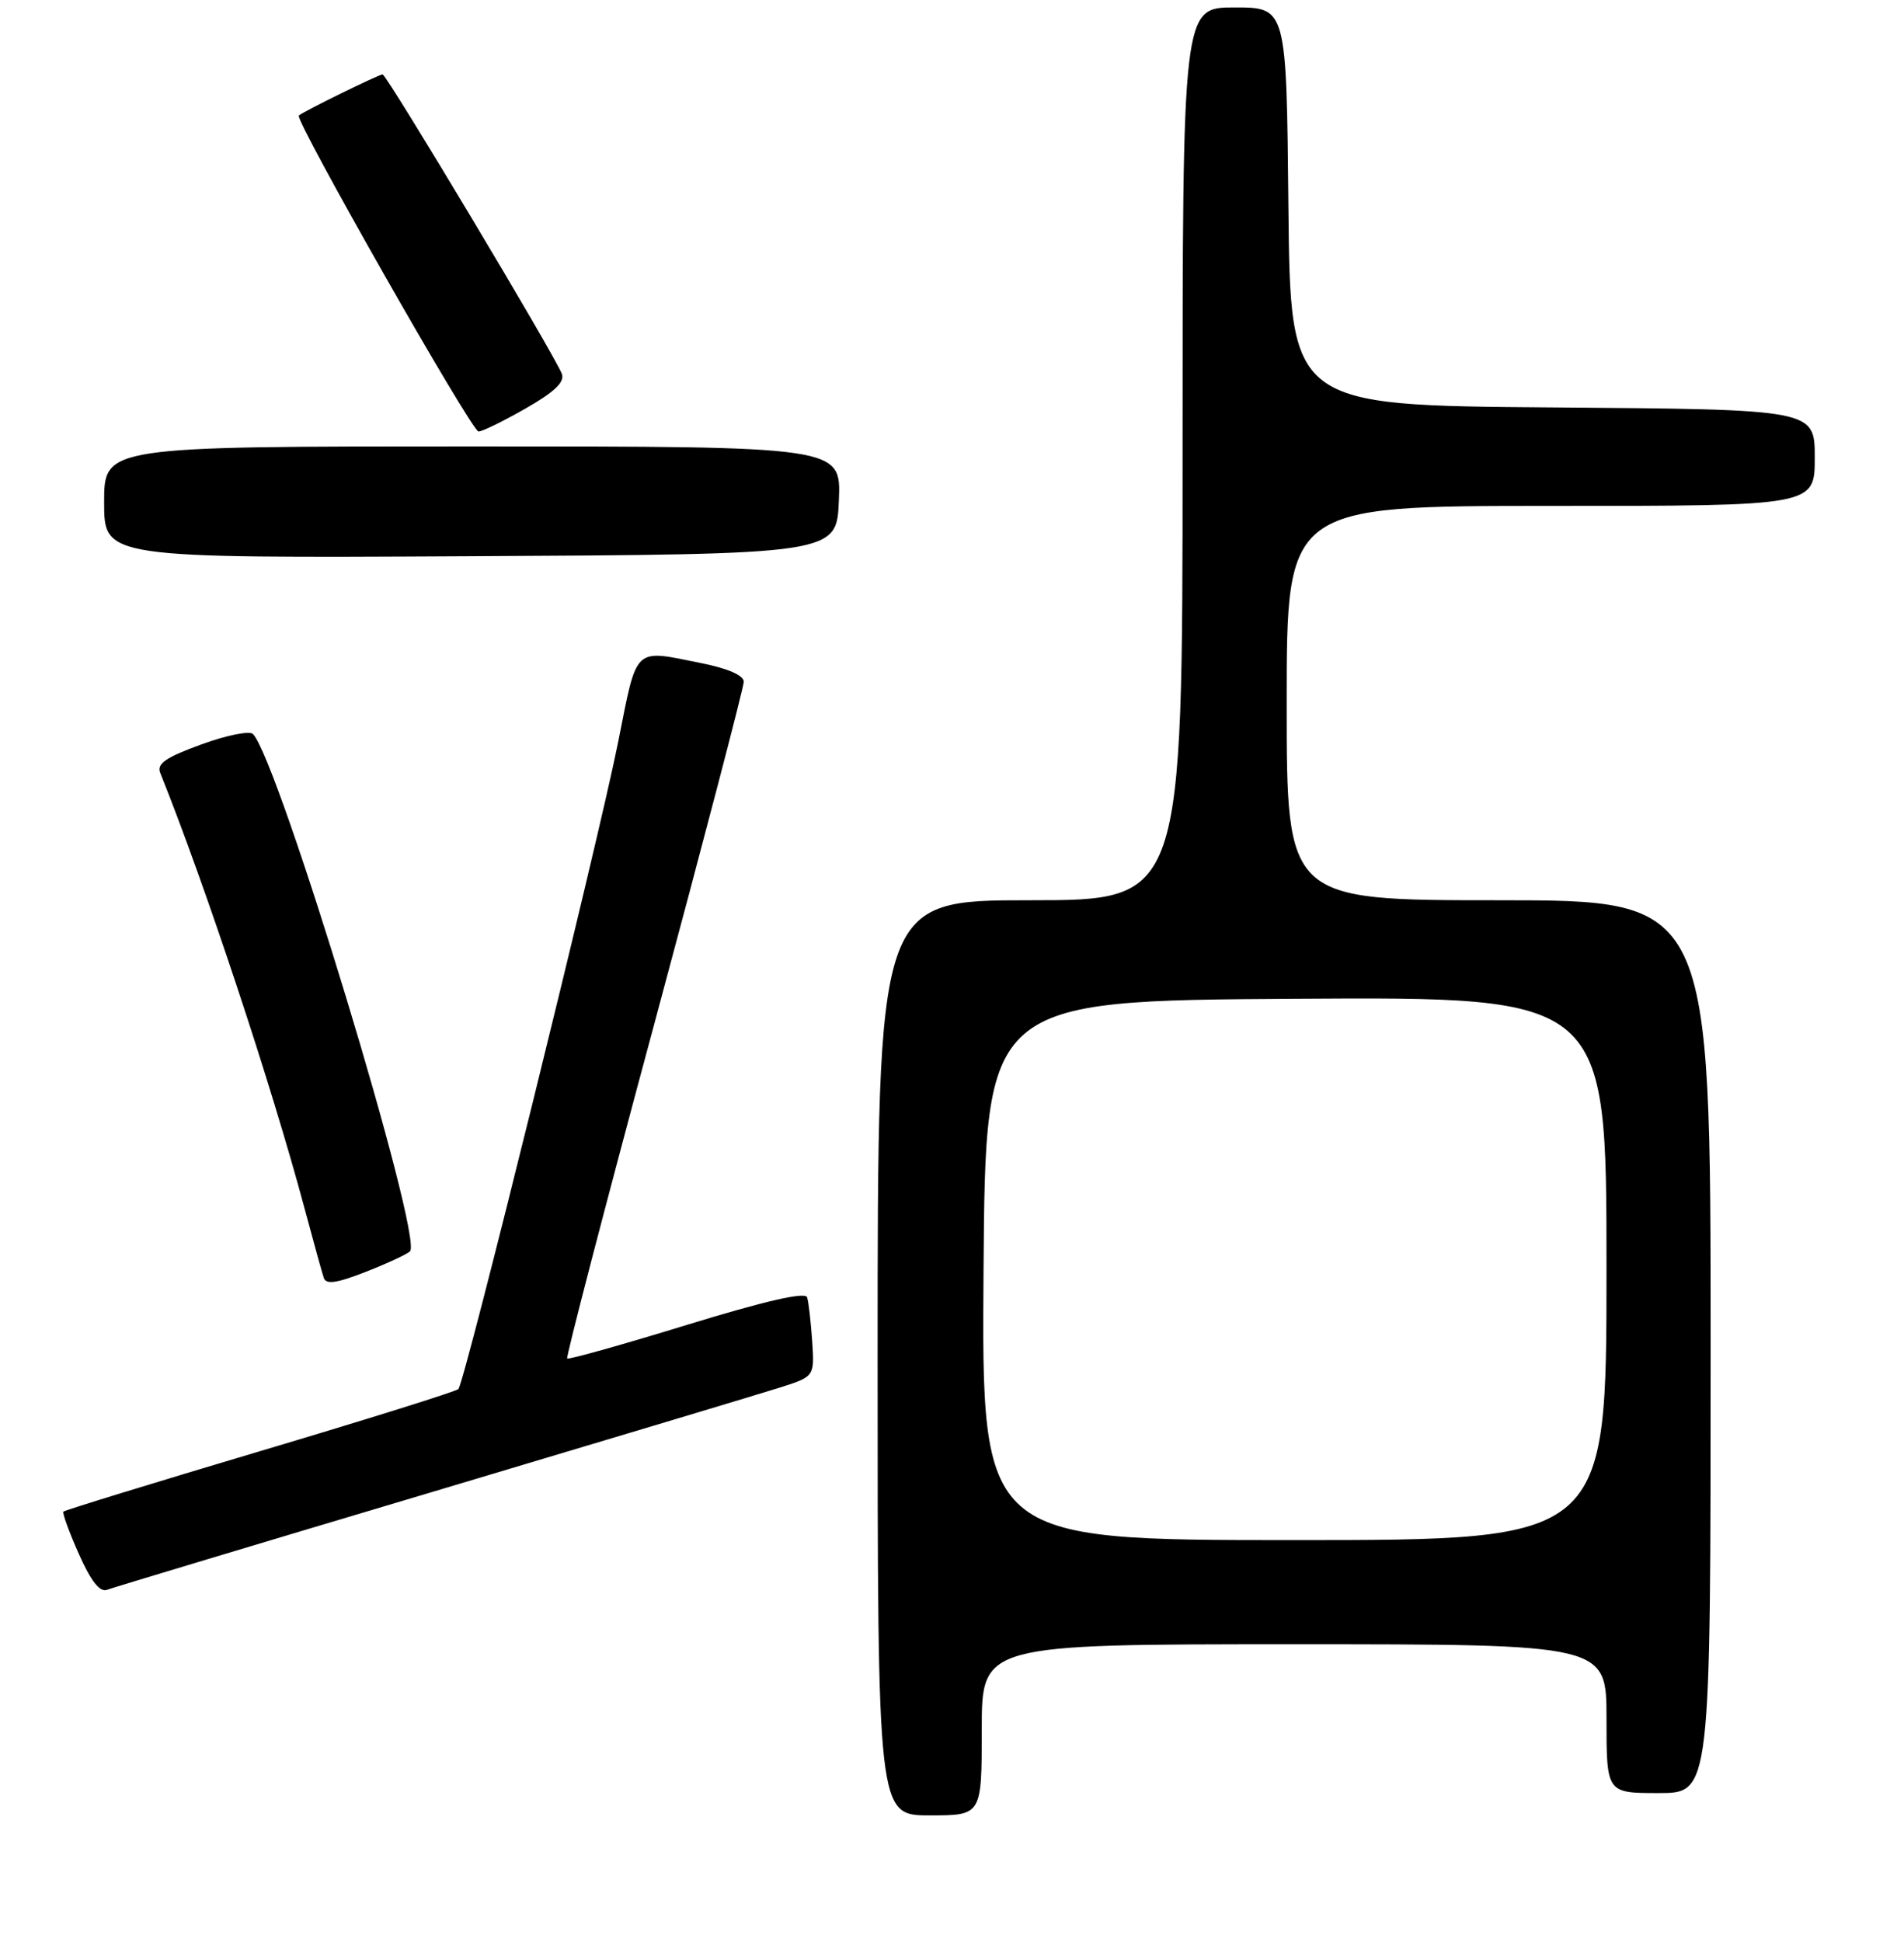 <?xml version="1.0" encoding="UTF-8" standalone="no"?>
<!DOCTYPE svg PUBLIC "-//W3C//DTD SVG 1.1//EN" "http://www.w3.org/Graphics/SVG/1.1/DTD/svg11.dtd" >
<svg xmlns="http://www.w3.org/2000/svg" xmlns:xlink="http://www.w3.org/1999/xlink" version="1.1" viewBox="0 0 256 261">
 <g >
 <path fill="currentColor"
d=" M 132.00 232.50 C 132.00 221.00 132.00 221.00 174.00 221.00 C 216.00 221.00 216.00 221.00 216.00 231.00 C 216.00 241.00 216.00 241.00 223.00 241.00 C 230.00 241.00 230.00 241.00 230.00 181.00 C 230.00 121.00 230.00 121.00 201.50 121.00 C 173.00 121.00 173.00 121.00 173.00 94.50 C 173.00 68.00 173.00 68.00 208.50 68.00 C 244.00 68.00 244.00 68.00 244.00 61.51 C 244.00 55.03 244.00 55.03 208.75 54.76 C 173.50 54.50 173.50 54.50 173.23 27.75 C 172.97 1.00 172.97 1.00 165.98 1.00 C 159.00 1.00 159.00 1.00 159.00 61.00 C 159.00 121.00 159.00 121.00 138.50 121.00 C 118.00 121.00 118.00 121.00 118.00 182.50 C 118.00 244.00 118.00 244.00 125.00 244.00 C 132.00 244.00 132.00 244.00 132.00 232.50 Z  M 58.15 200.52 C 81.44 193.57 102.53 187.24 105.01 186.45 C 109.51 185.00 109.51 185.00 109.20 180.25 C 109.02 177.64 108.72 174.99 108.52 174.36 C 108.27 173.61 102.80 174.87 92.37 178.07 C 83.68 180.74 76.43 182.77 76.26 182.59 C 76.08 182.41 81.35 162.18 87.97 137.63 C 94.58 113.08 100.00 92.38 100.00 91.63 C 100.00 90.78 97.88 89.85 94.33 89.14 C 85.07 87.28 85.72 86.66 83.11 99.75 C 80.39 113.35 62.48 185.85 61.63 186.70 C 61.32 187.02 49.31 190.78 34.95 195.05 C 20.58 199.33 8.70 202.98 8.53 203.17 C 8.36 203.35 9.29 205.91 10.60 208.86 C 12.23 212.53 13.43 214.05 14.39 213.68 C 15.17 213.38 34.86 207.46 58.15 200.52 Z  M 55.13 168.18 C 56.91 166.27 37.48 102.30 34.02 98.66 C 33.57 98.19 30.44 98.82 27.06 100.06 C 22.25 101.81 21.04 102.65 21.55 103.90 C 27.60 118.96 36.53 145.90 40.97 162.50 C 42.15 166.90 43.30 171.06 43.53 171.75 C 43.83 172.68 45.26 172.48 49.22 170.93 C 52.12 169.79 54.79 168.55 55.13 168.18 Z  M 112.79 67.25 C 113.09 60.00 113.09 60.00 63.54 60.00 C 14.00 60.00 14.00 60.00 14.00 67.51 C 14.00 75.02 14.00 75.02 63.25 74.76 C 112.50 74.50 112.50 74.50 112.79 67.25 Z  M 70.69 54.89 C 74.58 52.67 75.96 51.34 75.54 50.24 C 74.56 47.69 51.99 10.00 51.44 10.00 C 50.94 10.00 40.80 14.97 40.18 15.53 C 39.57 16.07 63.42 58.00 64.34 58.00 C 64.84 58.00 67.70 56.60 70.69 54.89 Z  M 132.24 170.75 C 132.50 134.50 132.50 134.50 174.25 134.24 C 216.00 133.98 216.00 133.98 216.00 170.49 C 216.00 207.00 216.00 207.00 173.99 207.00 C 131.98 207.00 131.98 207.00 132.24 170.75 Z "/>
</g>
</svg>